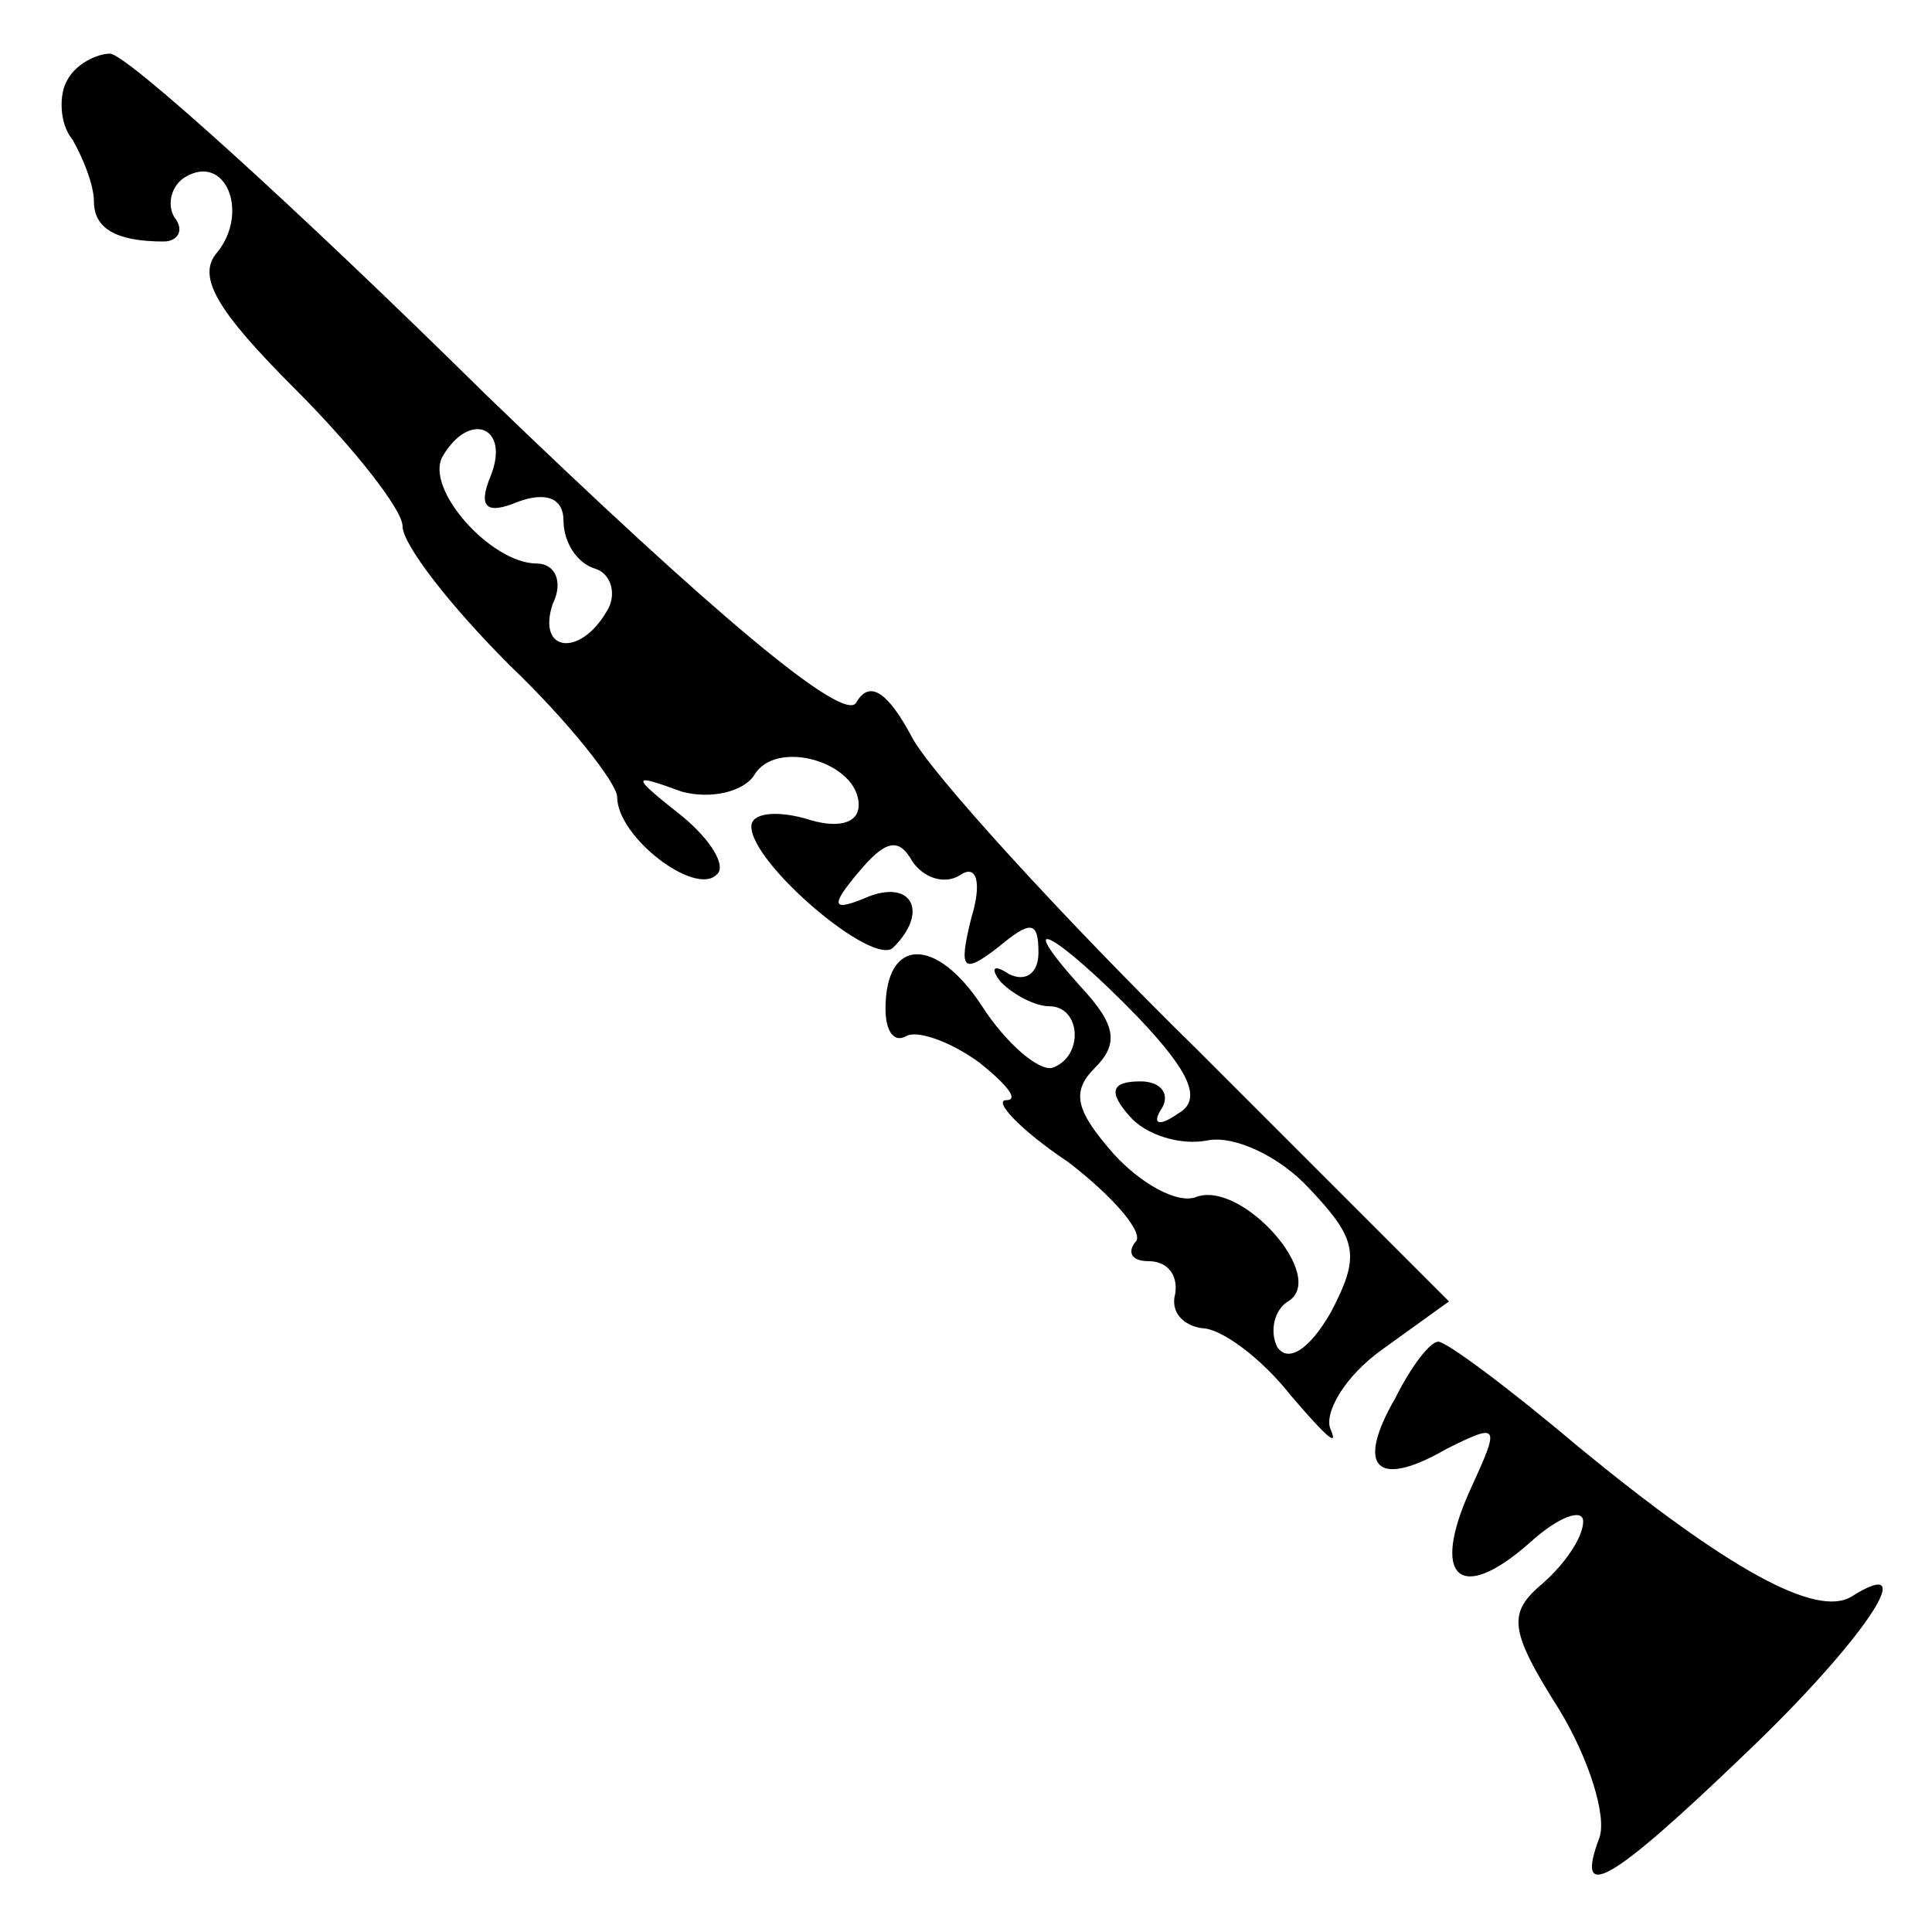 <?xml version="1.0" standalone="no"?>
<!DOCTYPE svg PUBLIC "-//W3C//DTD SVG 20010904//EN"
 "http://www.w3.org/TR/2001/REC-SVG-20010904/DTD/svg10.dtd">
<svg version="1.0" xmlns="http://www.w3.org/2000/svg"
 width="72pt" height="72pt" viewBox="0 0 72 72"
 preserveAspectRatio="xMidYMid meet">
<g transform="translate(0,72) scale(0.1,-0.1)"
fill="#000000" stroke="none">
<path d="M25 690 c-3 -5 -3 -16 2 -22 4 -7 8 -17 8 -23 0 -10 8 -15 26 -15 5
0 8 4 4 9 -3 5 -1 12 4 15 15 9 24 -13 12 -28 -8 -9 0 -22 29 -51 22 -22 40
-45 40 -51 0 -7 18 -30 40 -52 22 -21 40 -44 40 -49 0 -15 29 -37 37 -29 4 3
-2 13 -13 22 -19 15 -19 16 0 9 11 -3 23 0 27 6 8 14 39 5 39 -11 0 -7 -8 -9
-20 -5 -11 3 -20 2 -20 -3 0 -14 46 -53 53 -45 13 13 7 25 -9 19 -14 -6 -15
-4 -4 9 10 12 15 13 20 4 4 -6 12 -9 18 -5 6 4 8 -3 4 -16 -5 -20 -3 -21 10
-11 12 10 15 10 15 -2 0 -8 -5 -11 -11 -8 -6 4 -7 2 -3 -3 5 -5 13 -9 18 -9
12 0 13 -19 1 -23 -5 -1 -17 9 -26 23 -17 26 -36 26 -36 -1 0 -8 3 -13 8 -10
4 2 16 -2 27 -10 10 -8 15 -14 10 -14 -5 0 5 -11 23 -23 17 -13 29 -27 25 -30
-3 -4 -1 -7 5 -7 7 0 11 -5 10 -12 -2 -7 3 -12 10 -13 7 0 22 -11 33 -25 12
-14 18 -20 15 -13 -3 6 5 20 19 30 l25 18 -93 93 c-52 51 -100 104 -107 117
-9 17 -16 22 -21 13 -5 -7 -52 32 -138 115 -71 70 -134 127 -140 127 -5 0 -13
-4 -16 -10z m158 -147 c-5 -12 -2 -15 10 -10 11 4 17 1 17 -7 0 -8 5 -16 12
-18 6 -2 8 -10 4 -16 -10 -17 -26 -15 -20 3 4 8 1 15 -6 15 -17 0 -42 28 -35
40 10 17 25 11 18 -7z m241 -202 c20 -21 24 -31 15 -36 -7 -5 -10 -4 -6 2 3 5
0 10 -8 10 -11 0 -12 -4 -4 -13 6 -7 19 -11 29 -9 10 2 27 -6 38 -18 18 -19
19 -25 8 -46 -8 -14 -16 -19 -20 -13 -3 6 -1 14 4 17 15 9 -17 45 -34 39 -7
-3 -21 5 -31 16 -14 16 -16 23 -7 32 9 9 8 16 -5 30 -27 30 -9 20 21 -11z"/>
<path d="M520 199 c-15 -26 -7 -34 19 -19 20 10 20 9 9 -15 -15 -33 -4 -43 22
-20 11 10 20 13 20 8 0 -6 -7 -16 -15 -23 -13 -11 -13 -17 6 -47 11 -18 18
-40 15 -48 -9 -24 3 -18 55 32 43 41 66 75 39 58 -13 -8 -46 10 -102 56 -26
22 -49 39 -52 39 -3 0 -10 -9 -16 -21z"/>
</g>
</svg>
